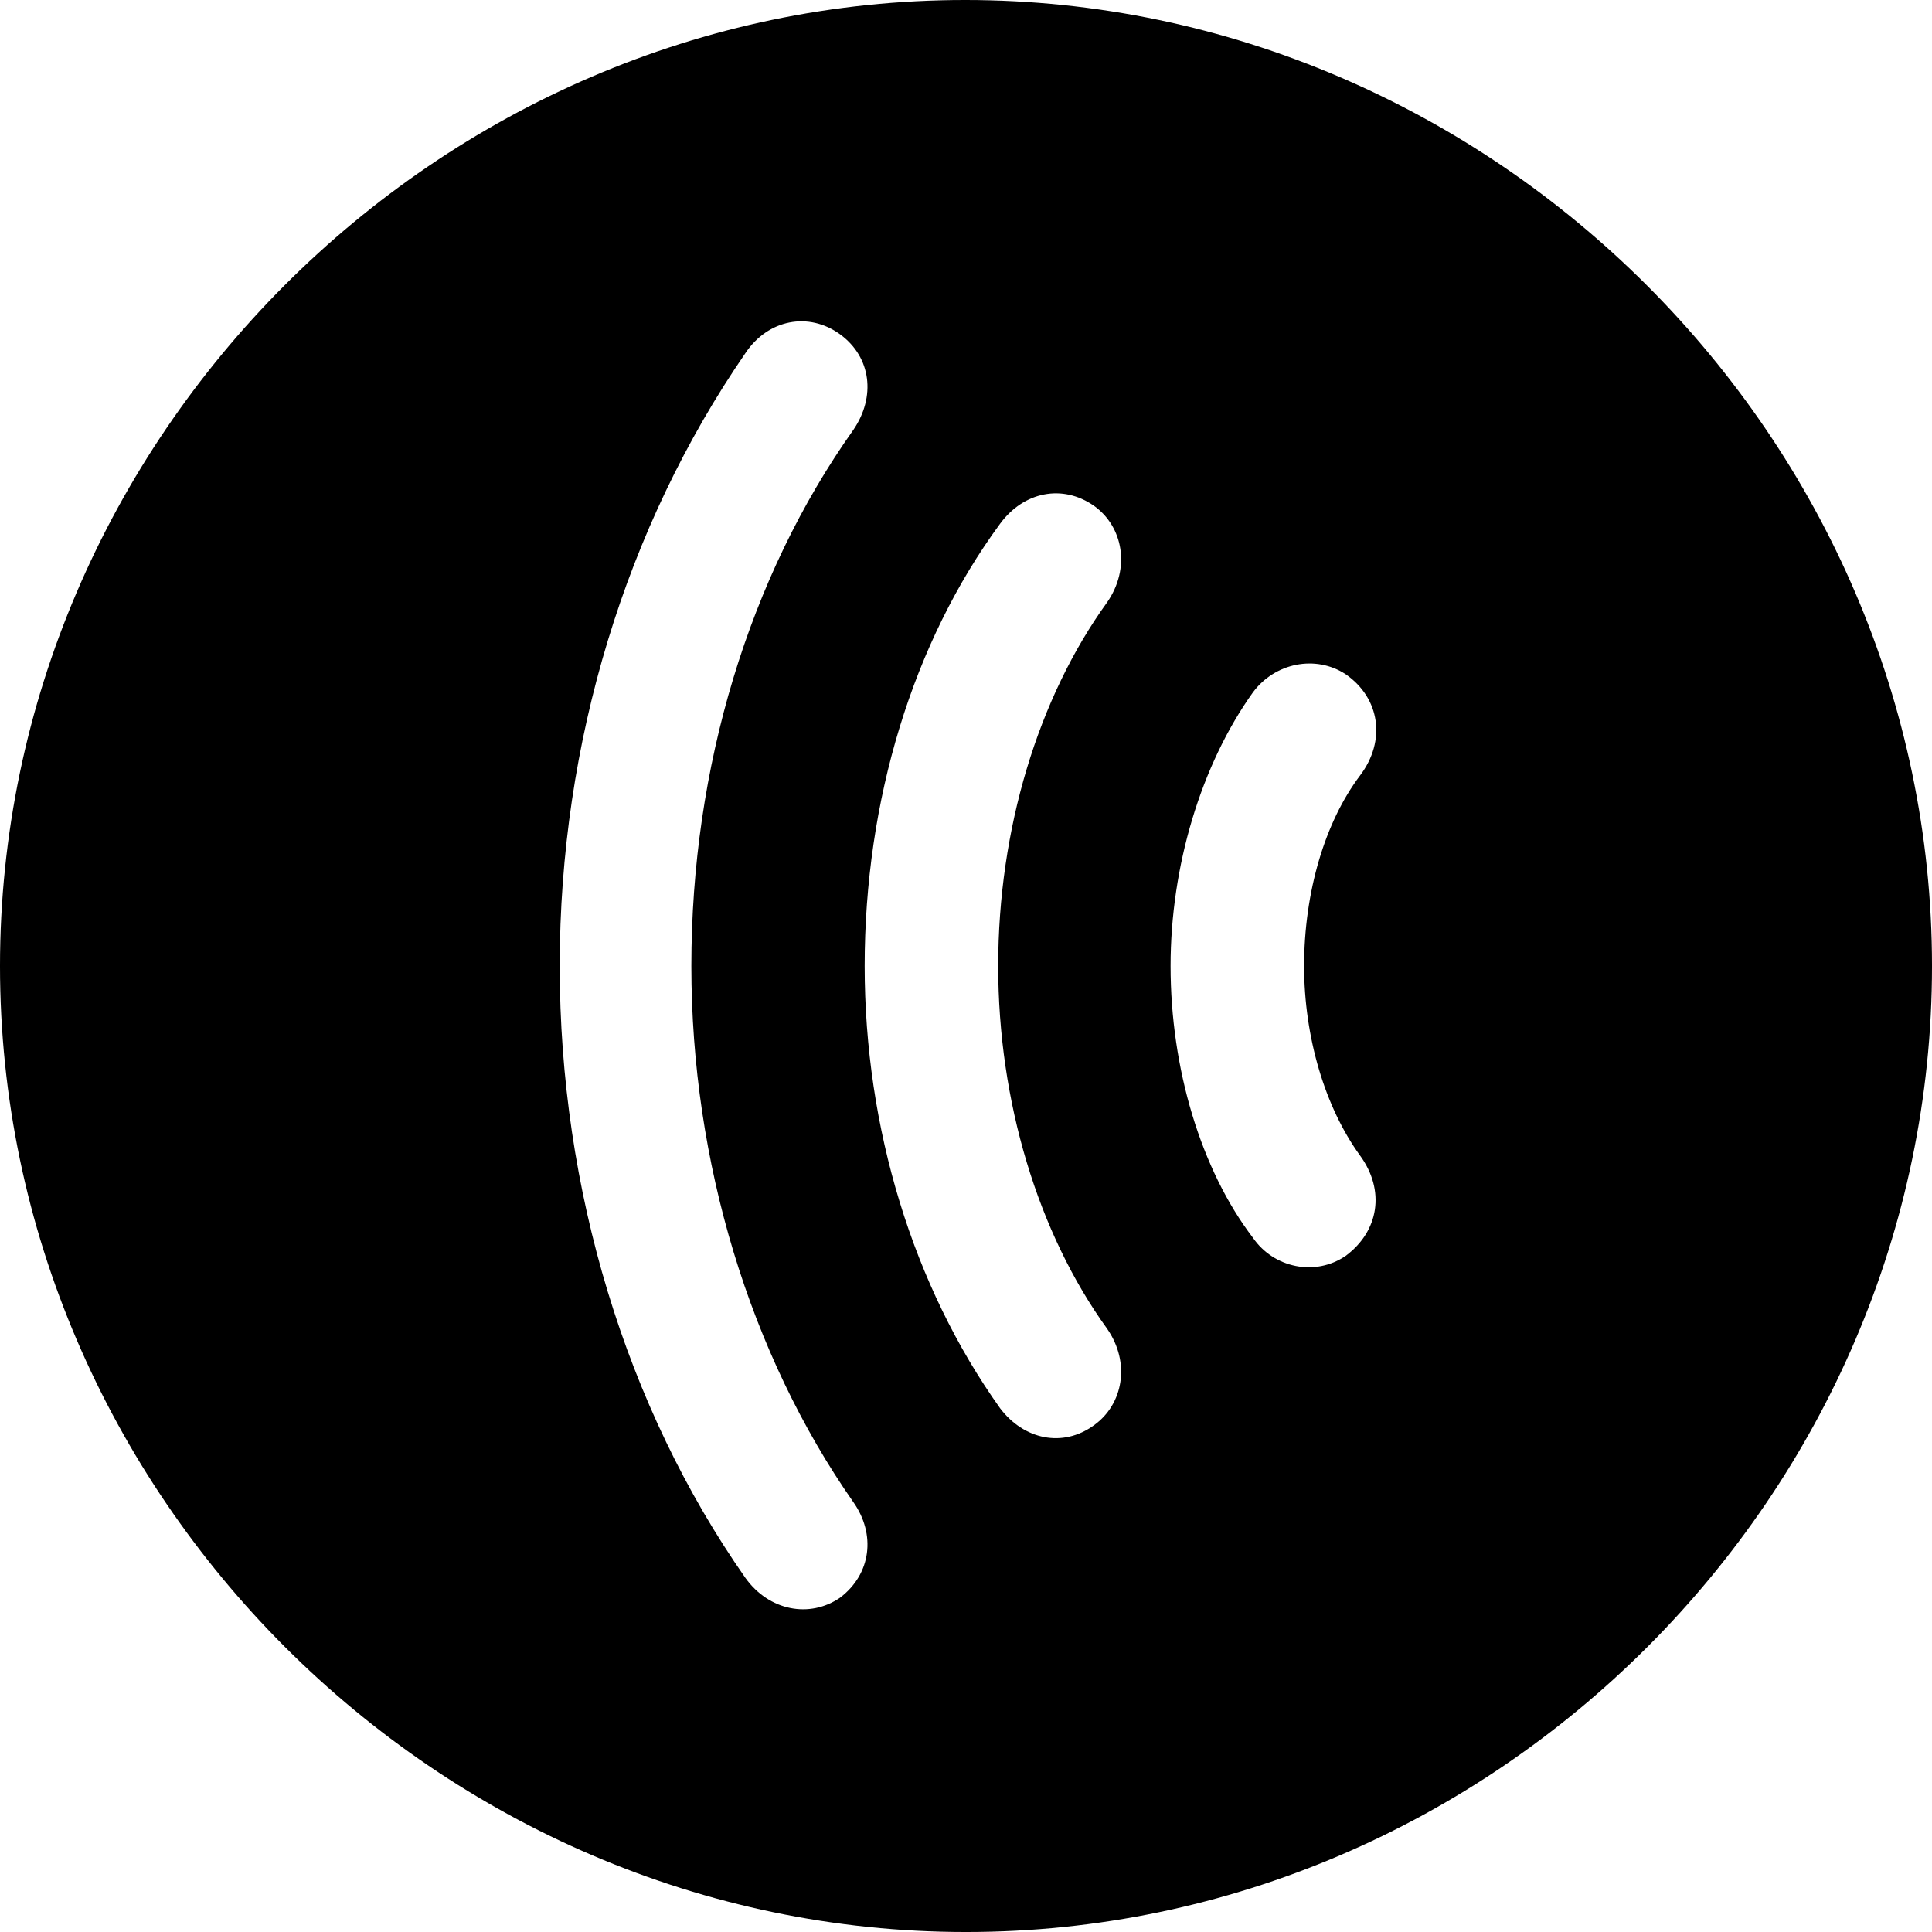 <?xml version="1.0" encoding="UTF-8" standalone="no"?>
<svg xmlns="http://www.w3.org/2000/svg"
     width="996.094" height="996.094"
     viewBox="0 0 996.094 996.094"
     fill="currentColor">
  <path d="M498.048 996.098C770.508 996.098 996.098 770.508 996.098 498.048C996.098 226.078 770.018 -0.002 497.558 -0.002C225.588 -0.002 -0.002 226.078 -0.002 498.048C-0.002 770.508 226.078 996.098 498.048 996.098ZM288.578 498.048C288.578 382.808 322.758 271.488 384.278 182.128C395.998 164.548 416.988 160.648 433.108 172.368C449.218 184.078 451.658 204.588 439.938 221.678C386.228 297.368 356.448 395.508 356.448 498.048C356.448 599.118 386.718 698.238 439.938 774.418C451.658 791.018 449.218 811.528 433.108 823.728C417.478 834.468 396.488 830.568 384.278 813.478C322.758 725.588 288.578 613.278 288.578 498.048ZM445.798 498.048C445.798 412.598 470.708 331.058 515.628 270.018C527.828 253.418 547.848 249.508 563.968 260.738C579.098 271.488 583.008 292.968 570.798 310.548C535.158 359.868 514.648 427.738 514.648 498.048C514.648 567.868 535.158 635.738 570.798 685.058C583.008 702.638 579.098 724.118 563.968 734.868C547.848 746.578 527.828 742.188 515.628 726.078C470.708 663.088 445.798 581.548 445.798 498.048ZM603.518 498.048C603.518 446.778 619.138 394.528 645.998 356.938C657.228 341.798 678.228 337.398 693.848 347.658C711.428 359.868 714.848 381.838 701.168 399.898C683.108 423.828 672.368 459.958 672.368 498.048C672.368 534.668 683.108 570.798 701.168 595.708C714.358 613.768 710.938 634.768 693.848 647.458C678.228 658.208 656.738 653.808 645.998 638.188C619.138 603.028 603.518 550.778 603.518 498.048Z"/>
</svg>